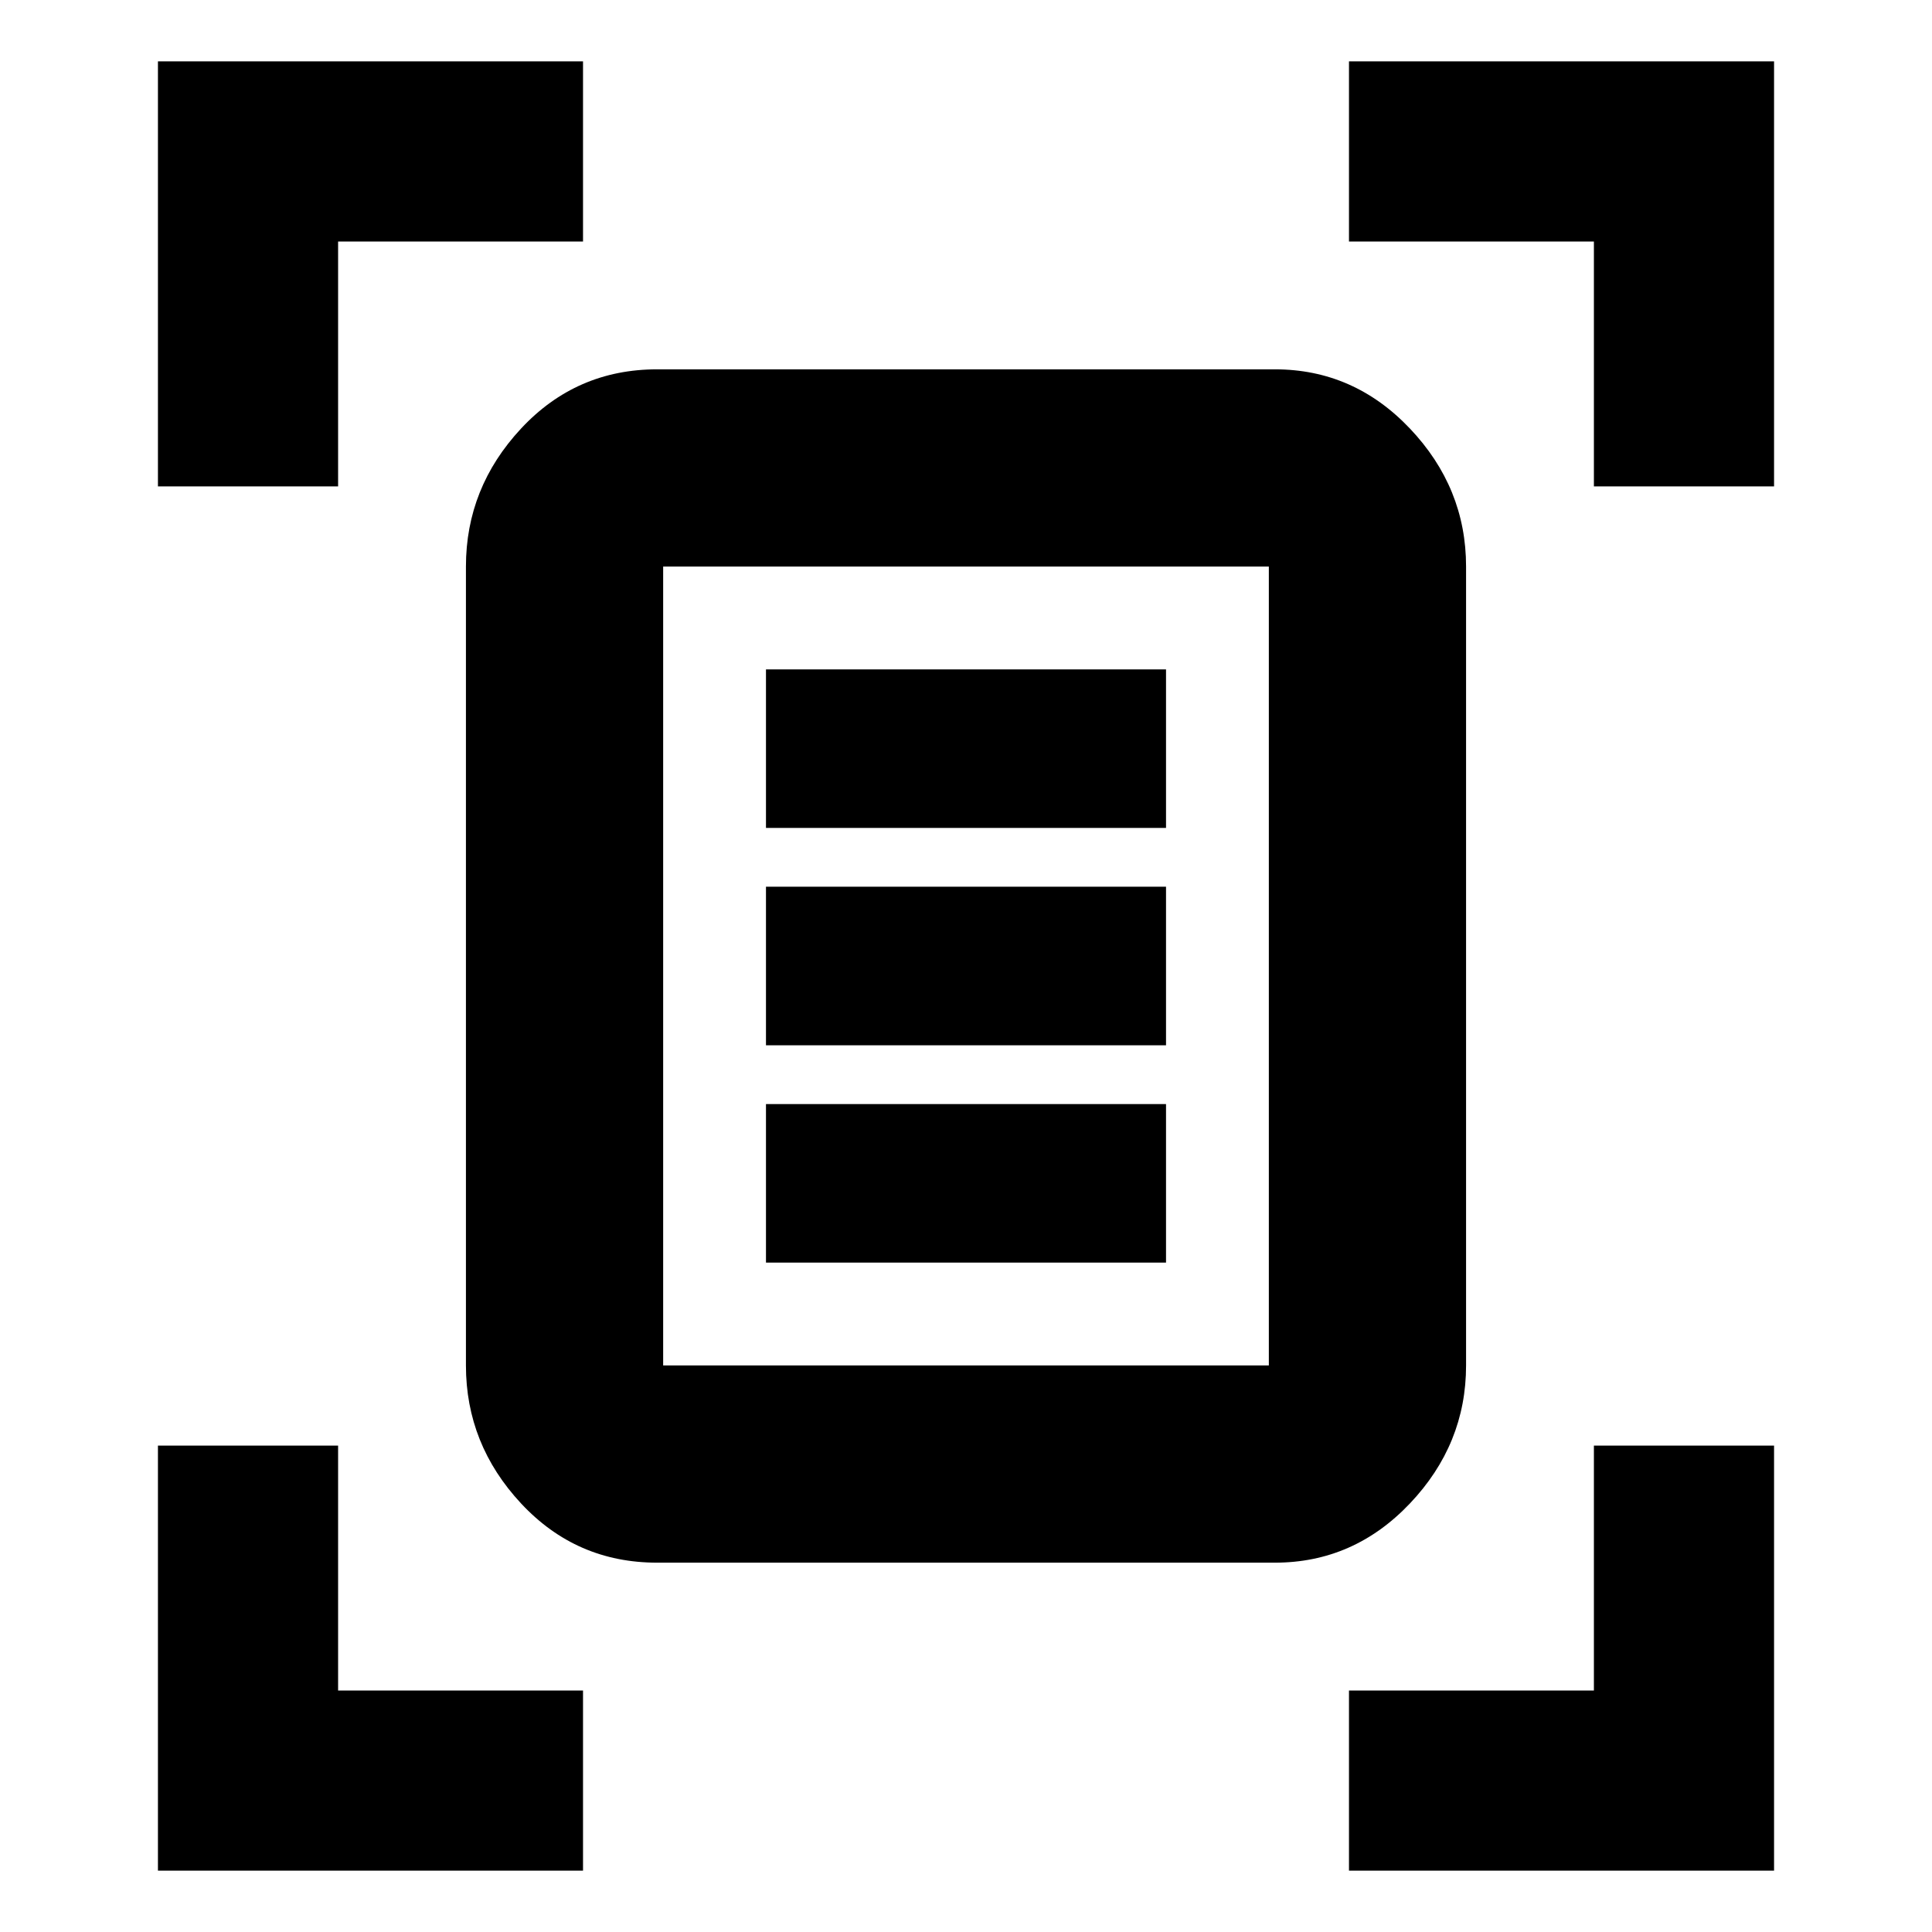 <svg xmlns="http://www.w3.org/2000/svg" height="20" viewBox="0 -960 960 960" width="20"><path d="M78.48-718.3v-211.22H289.7V-840H168v121.7H78.48Zm713.52 0V-840H670.3v-89.52h211.22v211.22H792ZM78.48-30.48V-241.7H168V-120h121.7v89.52H78.48Zm591.82 0V-120H792v-121.7h89.52v211.22H670.3ZM329.52-281.52h300.96v-396.96H329.52v396.96Zm-3 98q-40.17 0-67.59-29.41-27.41-29.42-27.41-68.59v-396.96q0-39.17 27.41-68.59 27.42-29.41 67.59-29.41h306.96q39.17 0 67.09 29.41 27.91 29.42 27.91 68.59v396.96q0 39.17-27.91 68.59-27.92 29.41-67.09 29.41H326.52Zm54.09-365.09h198.78v-78.78H380.61v78.78Zm0 108h198.78v-78.78H380.61v78.78Zm0 108h198.78v-78.78H380.61v78.78Zm-51.09 51.09v-396.96 396.96Z"/></svg>